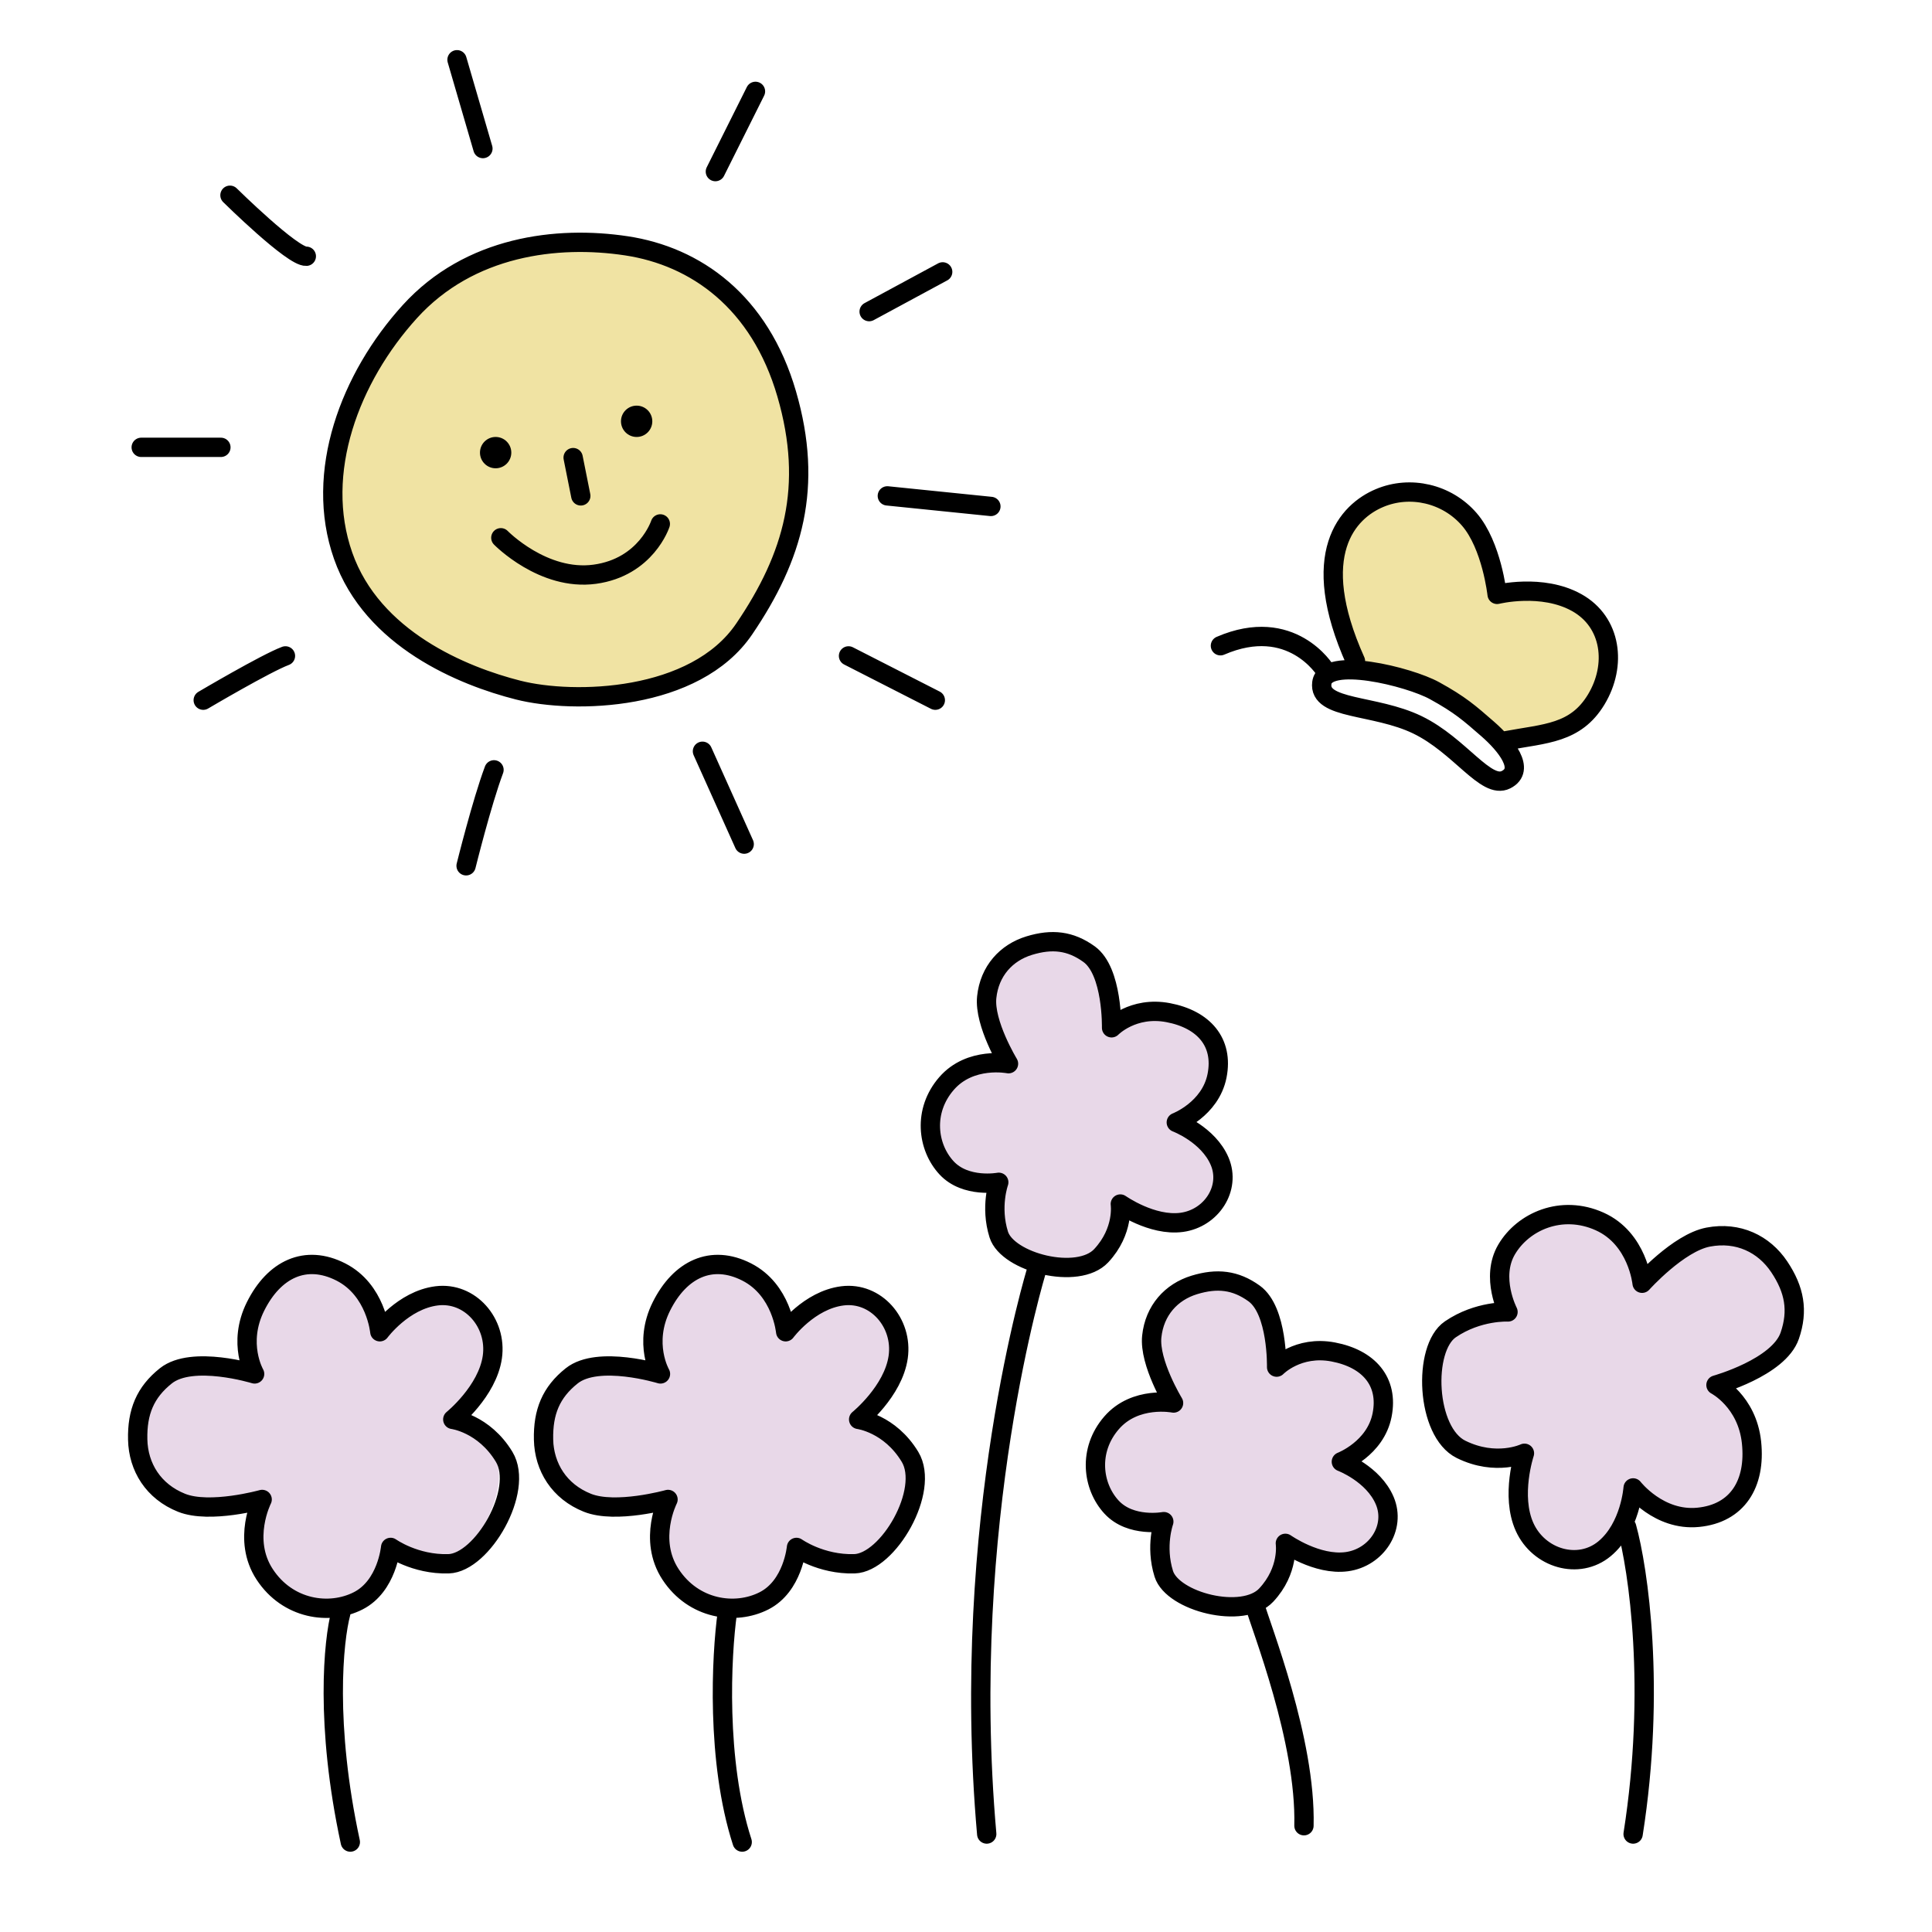 <svg width="120" height="120" viewBox="0 0 120 120" fill="none" xmlns="http://www.w3.org/2000/svg">
<path d="M84.314 31.516C81.771 33.917 83.255 39.264 84.314 41.637C85.412 41.775 87.997 42.262 89.55 43.109C91.104 43.957 92.787 45.463 93.434 46.11C93.885 45.934 95.211 45.51 96.906 45.228C99.024 44.875 100.907 41.637 99.436 38.755C98.259 36.449 94.709 36.499 93.081 36.813C93.081 36.813 91.787 33.647 91.787 32.988C91.787 32.164 87.493 28.516 84.314 31.516Z" fill="#F0E3A3"/>
<path d="M64.611 78.404C61.269 77.669 61.408 74.757 61.896 73.392C60.434 73.392 57.765 73.392 57.723 69.76C57.69 66.853 60.855 65.848 62.442 65.709C60.646 62.827 60.437 59.82 64.611 58.693C67.949 57.791 69.066 61.658 69.207 63.705C71.245 61.968 73.954 63.175 75.053 63.996C77.125 66.101 74.775 68.716 73.341 69.76C74.009 69.885 77.267 72.098 75.555 74.729C74.185 76.834 71.058 75.857 69.666 75.105C69.583 76.817 68.788 79.323 64.611 78.404Z" fill="#E8D8E8"/>
<path d="M75.053 99.608C71.712 98.873 71.851 95.961 72.338 94.597C70.876 94.597 68.207 94.597 68.166 90.963C68.132 88.057 71.297 87.052 72.884 86.913C71.088 84.031 70.88 81.024 75.053 79.897C78.392 78.995 79.508 82.862 79.65 84.909C81.687 83.171 84.396 84.379 85.496 85.201C87.567 87.305 85.218 89.919 83.784 90.963C84.452 91.089 87.709 93.302 85.997 95.933C84.627 98.038 81.501 97.061 80.109 96.309C80.025 98.021 79.23 100.527 75.053 99.608Z" fill="#E8D8E8"/>
<path d="M89.396 85.738C89.131 81.944 92.28 81.179 93.888 81.271C93.429 79.712 92.592 76.866 96.453 75.682C99.541 74.735 101.606 77.794 102.252 79.443C104.761 76.624 107.902 75.458 110.414 79.554C112.423 82.831 108.649 85.235 106.511 86.028C109.003 87.655 108.565 90.923 108.034 92.353C106.44 95.222 102.915 93.537 101.352 92.335C101.428 93.087 100.09 97.254 96.748 96.254C94.074 95.454 94.135 91.814 94.5 90.094C92.648 90.542 89.727 90.48 89.396 85.738Z" fill="#E8D8E8"/>
<path d="M55.411 94.71C53.604 98.056 50.535 97.016 49.226 96.078C48.779 97.64 47.962 100.492 44.068 99.426C40.952 98.572 40.846 94.883 41.183 93.145C37.554 94.182 34.277 93.485 34.349 88.681C34.406 84.838 38.88 84.827 41.11 85.303C39.877 82.594 41.997 80.069 43.211 79.145C46.093 77.575 48.168 80.886 48.845 82.737C49.183 82.061 52.544 79.258 54.832 81.892C56.662 83.999 54.661 87.041 53.432 88.299C55.237 88.912 57.671 90.528 55.411 94.71Z" fill="#E8D8E8"/>
<path d="M30.075 94.71C28.268 98.056 25.199 97.016 23.89 96.078C23.443 97.64 22.626 100.492 18.732 99.426C15.616 98.572 15.51 94.883 15.847 93.145C12.218 94.182 8.941 93.485 9.013 88.681C9.07 84.838 13.544 84.827 15.774 85.303C14.541 82.594 16.66 80.069 17.874 79.145C20.757 77.575 22.832 80.886 23.509 82.737C23.847 82.061 27.208 79.258 29.496 81.892C31.326 83.999 29.325 87.041 28.096 88.299C29.901 88.912 32.334 90.528 30.075 94.71Z" fill="#E8D8E8"/>
<path d="M49.446 27.557C49.009 17.5 40.264 14.264 33.005 15.226C20.148 19.336 20.412 30.705 21.024 33.416C21.637 36.127 25.747 44.347 38.34 42.948C48.414 41.828 49.941 32.221 49.446 27.557Z" fill="#F0E3A3"/>
<circle cx="39.543" cy="26.168" r="0.973" fill="black"/>
<circle cx="30.785" cy="28.113" r="0.973" fill="black"/>
<path d="M93.538 46.009C95.986 45.553 97.864 45.569 99.147 43.443C100.429 41.317 100.1 38.641 97.937 37.431C95.774 36.222 92.988 36.918 92.988 36.918C92.988 36.918 92.658 33.876 91.265 32.263C89.872 30.65 87.587 30.131 85.685 30.935C83.723 31.757 81.191 34.389 84.19 41.061M41.013 32.541C41.013 32.541 40.14 35.231 36.941 35.667C33.743 36.103 31.108 33.401 31.108 33.401M61.287 113.915C59.571 94.511 64.381 78.913 64.381 78.913M82.321 41.647C82.321 41.647 80.224 38.199 75.803 40.109M58.552 16.887L53.984 19.355M30.683 47.816C29.927 49.832 28.95 53.776 28.95 53.776M55.114 30.8L61.546 31.456M17.73 40.739C16.518 41.189 12.623 43.49 12.623 43.49M46.924 5.675L44.433 10.658M13.72 27.785C11.787 27.785 8.771 27.785 8.771 27.785M43.631 46.662L46.223 52.43M52.703 40.739L58.094 43.49M29.994 9.227L28.386 3.711M14.284 12.127C14.284 12.127 18.185 15.978 19.026 15.916M21.17 100.18C20.709 101.885 20.182 107.118 21.759 114.414M45.174 100.18C44.804 102.83 44.472 109.386 46.099 114.414M77.895 99.567C78.335 101.116 81.124 108.088 80.991 113.399M101.033 94.85C101.758 97.451 102.854 104.907 101.436 113.915M35.599 28.423L36.074 30.8M38.904 15.268C43.199 15.916 47.192 18.719 48.864 24.472C50.536 30.225 49.276 34.574 46.223 39.068C43.17 43.562 35.638 43.736 32.19 42.864C28.741 41.992 23.129 39.692 21.312 34.517C19.494 29.343 21.745 23.441 25.456 19.355C29.166 15.268 34.609 14.62 38.904 15.268ZM69.042 63.838C69.042 63.838 69.119 60.325 67.643 59.263C66.485 58.429 65.344 58.3 63.923 58.735C62.503 59.17 61.457 60.308 61.287 61.938C61.116 63.569 62.64 66.069 62.64 66.069C62.64 66.069 60.268 65.596 58.79 67.299C57.312 69.001 57.601 71.25 58.79 72.535C59.979 73.82 62.035 73.435 62.035 73.435C62.035 73.435 61.489 74.945 62.035 76.68C62.581 78.415 66.955 79.539 68.396 77.997C69.837 76.455 69.585 74.784 69.585 74.784C69.585 74.784 71.548 76.171 73.397 75.923C75.246 75.674 76.465 73.806 75.757 72.134C75.049 70.462 73.062 69.715 73.062 69.715C73.062 69.715 75.179 68.905 75.593 66.817C76.006 64.728 74.757 63.315 72.558 62.897C70.358 62.479 69.042 63.838 69.042 63.838ZM82.101 42.417C81.881 44.095 85.389 43.737 88.039 45.02C90.689 46.303 92.292 49.052 93.538 48.429C94.784 47.806 93.538 46.266 92.401 45.276C91.265 44.286 90.689 43.773 89.102 42.899C87.515 42.025 82.321 40.739 82.101 42.417ZM79.293 84.914C79.293 84.914 79.371 81.401 77.895 80.339C76.737 79.505 75.595 79.376 74.175 79.811C72.755 80.246 71.709 81.384 71.538 83.014C71.368 84.645 72.892 87.144 72.892 87.144C72.892 87.144 70.519 86.672 69.042 88.374C67.564 90.077 67.853 92.326 69.042 93.611C70.23 94.896 72.286 94.511 72.286 94.511C72.286 94.511 71.74 96.021 72.286 97.756C72.833 99.49 77.207 100.615 78.648 99.073C80.088 97.531 79.836 95.86 79.836 95.86C79.836 95.86 81.8 97.247 83.648 96.999C85.497 96.75 86.717 94.882 86.009 93.21C85.301 91.538 83.314 90.791 83.314 90.791C83.314 90.791 85.43 89.981 85.844 87.892C86.258 85.804 85.009 84.391 82.809 83.973C80.61 83.555 79.293 84.914 79.293 84.914ZM106.582 86.026C106.582 86.026 110.484 84.944 111.165 82.962C111.7 81.407 111.463 80.105 110.511 78.682C109.559 77.26 107.955 76.484 106.1 76.838C104.244 77.192 101.993 79.705 101.993 79.705C101.993 79.705 101.726 76.93 99.356 75.866C96.986 74.802 94.6 75.869 93.578 77.608C92.555 79.347 93.665 81.487 93.665 81.487C93.665 81.487 91.817 81.386 90.085 82.566C88.352 83.745 88.566 88.945 90.747 90.022C92.927 91.099 94.686 90.265 94.686 90.265C94.686 90.265 93.809 92.893 94.698 94.85C95.587 96.807 98.054 97.531 99.663 96.194C101.272 94.857 101.436 92.417 101.436 92.417C101.436 92.417 103.033 94.482 105.475 94.244C107.916 94.006 109.061 92.158 108.79 89.592C108.519 87.026 106.582 86.026 106.582 86.026ZM41.023 85.337C41.023 85.337 37.152 84.15 35.512 85.455C34.224 86.478 33.723 87.703 33.761 89.414C33.799 91.126 34.733 92.642 36.487 93.341C38.242 94.041 41.492 93.134 41.492 93.134C41.492 93.134 40.224 95.617 41.65 97.789C43.075 99.961 45.66 100.345 47.457 99.429C49.254 98.513 49.471 96.113 49.471 96.113C49.471 96.113 50.974 97.191 53.069 97.129C55.164 97.067 57.781 92.568 56.522 90.487C55.263 88.406 53.332 88.163 53.332 88.163C53.332 88.163 55.484 86.42 55.788 84.292C56.092 82.164 54.402 80.226 52.326 80.488C50.25 80.75 48.799 82.718 48.799 82.718C48.799 82.718 48.564 80.118 46.378 79.005C44.192 77.892 42.233 78.835 41.081 81.143C39.929 83.452 41.023 85.337 41.023 85.337ZM15.815 85.337C15.815 85.337 11.944 84.15 10.304 85.454C9.016 86.477 8.515 87.703 8.553 89.414C8.59 91.125 9.525 92.641 11.279 93.341C13.034 94.041 16.283 93.134 16.283 93.134C16.283 93.134 15.016 95.617 16.441 97.789C17.867 99.961 20.451 100.345 22.249 99.429C24.046 98.513 24.262 96.112 24.262 96.112C24.262 96.112 25.766 97.191 27.861 97.129C29.956 97.066 32.573 92.568 31.314 90.487C30.055 88.406 28.123 88.162 28.123 88.162C28.123 88.162 30.276 86.42 30.58 84.291C30.884 82.163 29.194 80.226 27.118 80.488C25.042 80.749 23.591 82.718 23.591 82.718C23.591 82.718 23.356 80.118 21.17 79.005C18.983 77.892 17.025 78.834 15.873 81.143C14.72 83.451 15.815 85.337 15.815 85.337Z" stroke="black" stroke-width="1.2" stroke-linecap="round" stroke-linejoin="round"/>
</svg>

